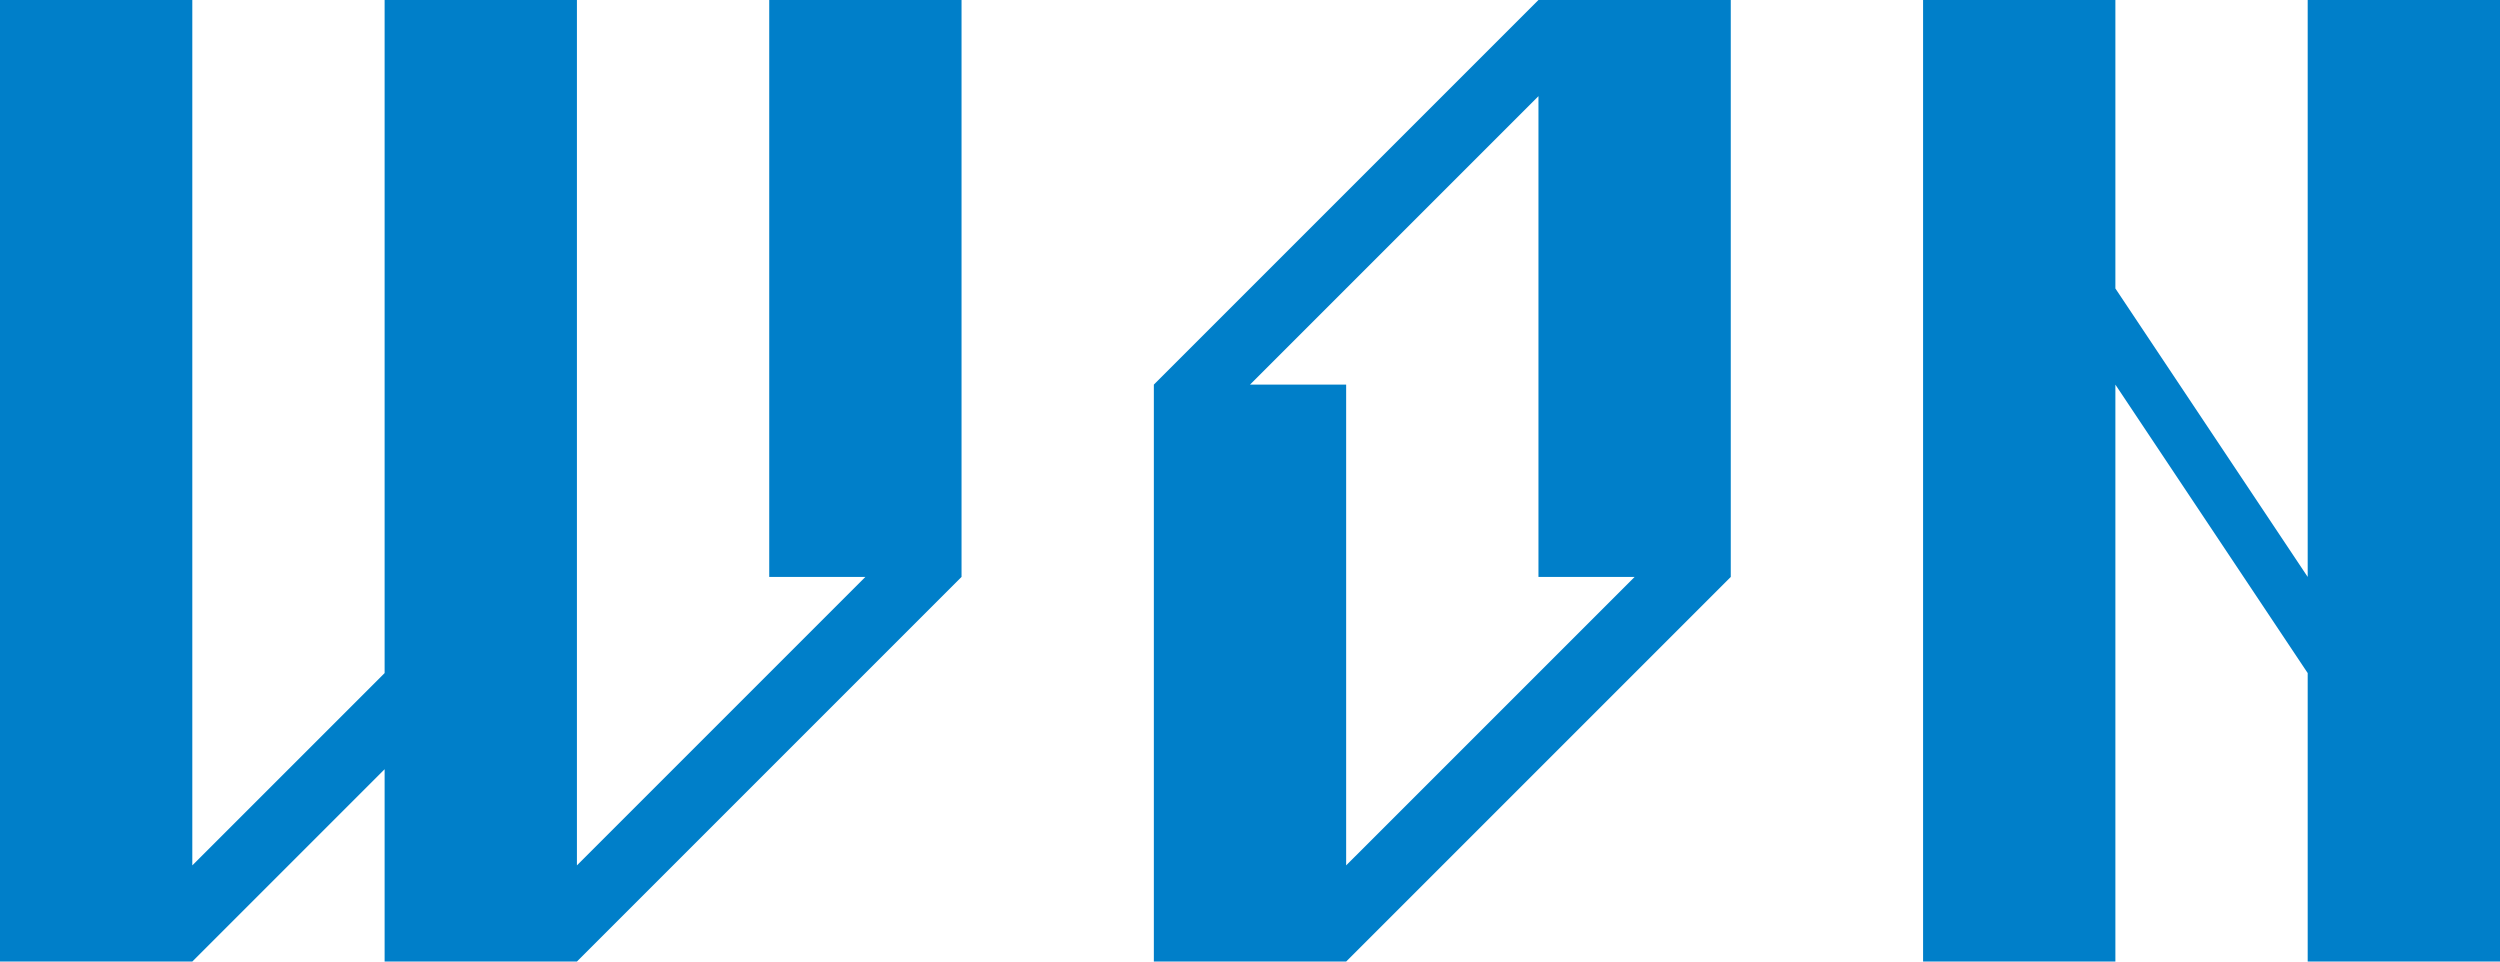 <svg xmlns="http://www.w3.org/2000/svg" viewBox="0 0 26 10">
  <path d="M 0 0 L 2 0 L 2 10 L 0 10 Z M 4 0 L 4 10 L 6 10 L 6 0 Z M 2 10 L 4 8 L 4 7 L 2 9 L 2 9 Z M 6 10 L 10 6 L 9 6 L 6 9 Z L 10 6 M 10 6 L 10 0 L 8 0 L 8 6 Z M 12 10 L 14 10 L 14 4 L 12 4 Z M 12 4 L 16 0 L 16 1 L 13 4 Z M 16 0 L 18 0 L 18 6 L 16 6 Z M 18 6 L 14 10 L 14 9 L 17 6 Z M 20 0 L 20 10 L 22 10 L 22 0 Z M 24 0 L 24 10 L 26 10 L 26 0 Z M 22 4 L 24 7 L 24 6 L 22 3" fill="#007FC9"/>
</svg>